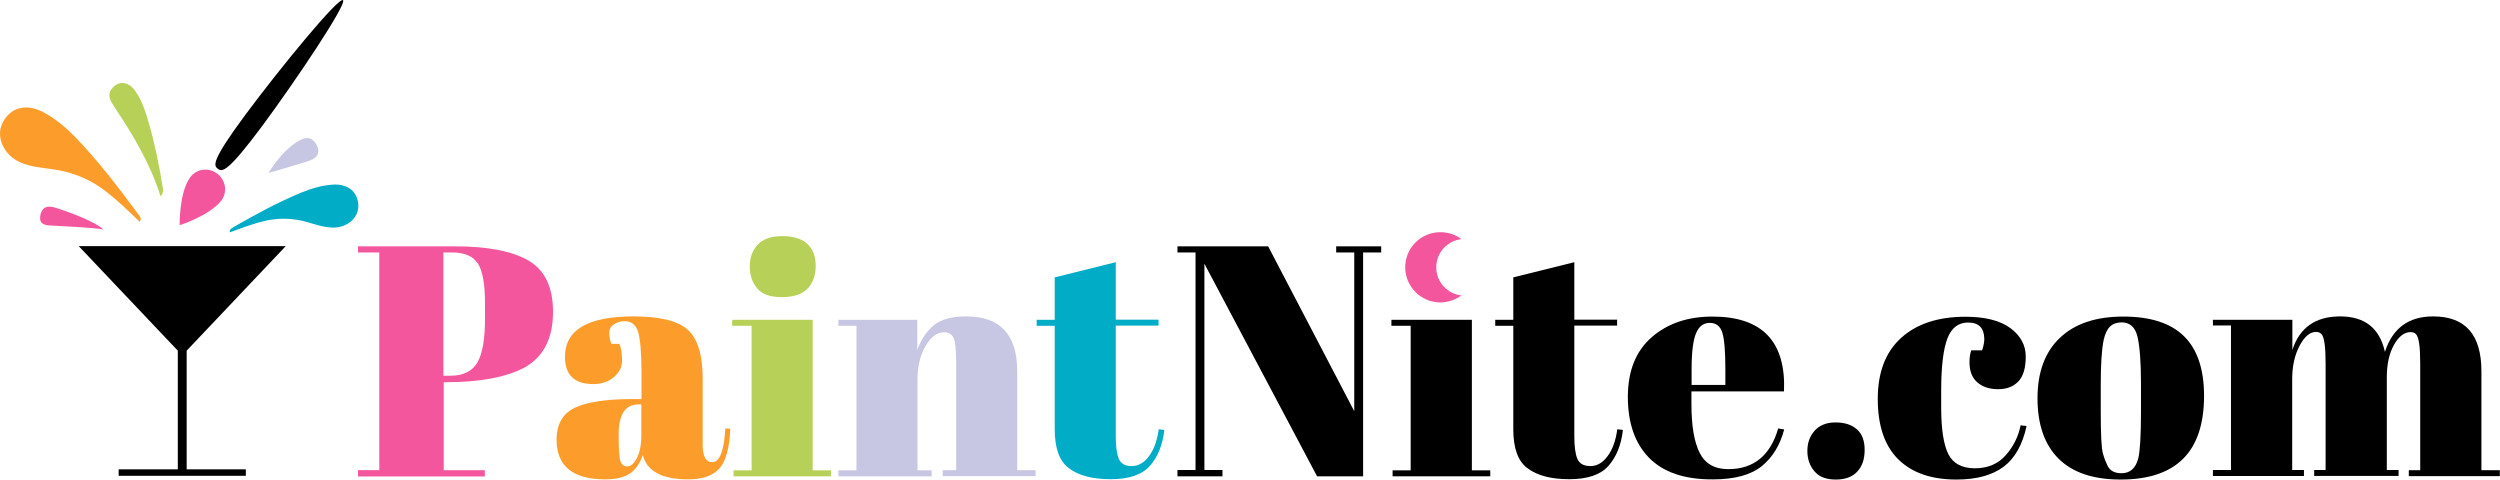 <?xml version="1.0" encoding="utf-8"?>
<!-- Generator: Adobe Illustrator 24.0.1, SVG Export Plug-In . SVG Version: 6.00 Build 0)  -->
<svg version="1.1" id="Layer_1" xmlns="http://www.w3.org/2000/svg" xmlns:xlink="http://www.w3.org/1999/xlink" x="0px" y="0px"
	 viewBox="0 0 1466.5 281.3" style="enable-background:new 0 0 1466.5 281.3;" xml:space="preserve">
<style type="text/css">
	.st0{fill:#F4569E;}
	.st1{fill:#FC9D2B;}
	.st2{fill:#B7D158;}
	.st3{fill:#C7C6E3;}
	.st4{fill:#00ACC6;}
</style>
<g>
	<polygon points="799.6,148.1 799.6,279.4 772.6,279.4 706.5,154.7 706.5,275.7 717.1,275.7 717.1,279.4 690.7,279.4 690.7,275.7 
		701.3,275.7 701.3,148.1 690.7,148.1 690.7,144.5 743.9,144.5 794.4,241.2 794.4,148.1 783.8,148.1 783.8,144.5 810.2,144.5 
		810.2,148.1 	"/>
	<path class="st0" d="M210,144.5h56.7c19.4,0,33.8,2.8,43.4,8.4c9.5,5.6,14.3,15.6,14.3,30c0,15.9-5.8,26.9-17.3,33
		c-10.8,5.5-25.9,8.3-45.3,8.3h-1.5v51.6h24.1v3.7H210v-3.7h12.5V148.1H210V144.5z M260.1,148.1v72.3h4c7.7,0,13-2.6,16-7.9
		c3-5.3,4.4-13.8,4.4-25.6v-9.3c0-10.9-1.4-18.6-4.1-22.9c-2.8-4.4-7.8-6.6-15.1-6.6H260.1z"/>
	<path class="st1" d="M370.7,234.1h5.6v-14.8c0-12.2-0.7-20.4-2-24.6c-1.3-4.2-3.9-6.3-7.8-6.3c-2.3,0-4.4,0.6-6.3,1.8
		c-1.9,1.2-2.8,2.9-2.8,5c0,2.1,0.4,4.3,1.2,6.5h4.8c1,2.7,1.5,5.9,1.5,9.7c0,3.8-1.6,7.1-4.8,9.8c-3.2,2.8-7.3,4.1-12.1,4.1
		c-11,0-16.6-5.3-16.6-16c0-15.8,13.4-23.7,40.3-23.7c15.3,0,25.9,2.6,31.7,7.8c5.8,5.2,8.8,14.7,8.8,28.6v39.1c0,6.7,1.9,10,5.6,10
		c4.4,0,6.9-6.6,7.7-19.8l2.9,0.2c-0.5,11.3-2.6,19.1-6.4,23.3c-3.7,4.2-9.8,6.4-18.3,6.4c-15.4,0-24.3-4.8-26.6-14.3
		c-1.7,4.9-4.2,8.5-7.5,10.8c-3.3,2.3-8.2,3.5-14.6,3.5c-19,0-28.5-7.8-28.5-23.3c0-9.1,3.6-15.4,10.9-18.8
		C344.5,235.8,355.7,234.1,370.7,234.1 M364,270.7c0.7,1.9,2.1,2.9,4,2.9c2,0,3.9-1.6,5.6-4.9c1.7-3.3,2.6-7.8,2.6-13.6v-17.9h-1.4
		c-8,0-11.9,5.8-11.9,17.5v3.1C363,264.5,363.3,268.8,364,270.7"/>
	<path class="st2" d="M429.5,187.6h47.2v88.3h10.8v3.5h-57.2v-3.5h10.6v-84.8h-11.4V187.6z M458.6,174.3c-6.8,0-11.7-1.7-14.5-5.2
		c-2.9-3.5-4.3-7.8-4.3-12.9c0-5.1,1.6-9.4,4.7-12.7c3.1-3.3,7.9-5,14.4-5c6.4,0,11.3,1.5,14.6,4.5c3.3,3,5,7.3,5,12.9
		c0,5.6-1.6,10.1-4.8,13.4C470.4,172.7,465.4,174.3,458.6,174.3"/>
	<path class="st3" d="M491.7,187.6h46.4v17.7c2.1-5.9,5.2-10.7,9.4-14.3c4.2-3.6,10.7-5.4,19.3-5.4c19.9,0,29.9,10.7,29.9,32.2v58
		h10.8v3.5H553v-3.5h7.9v-62.6c0-7.7-0.5-12.7-1.5-14.9c-1-2.2-2.9-3.4-5.6-3.4c-4.1,0-7.7,2.7-10.9,8.1c-3.1,5.4-4.7,11.9-4.7,19.7
		v53.2h8.3v3.5h-54.7v-3.5h10.6v-84.8h-10.6V187.6z"/>
	<path class="st4" d="M618.7,251.8v-60.7h-10.6v-3.5h10.6v-24.9l35.8-8.9v33.7h25.1v3.5h-25.1v64.9c0,6,0.6,10.5,1.8,13.3
		c1.2,2.8,3.8,4.2,7.6,4.2s7.2-1.9,10.1-5.8c2.9-3.9,4.8-9.1,5.7-15.8l3.3,0.4c-1,8.9-3.9,15.9-8.5,21.1c-4.6,5.2-12.3,7.8-22.9,7.8
		c-10.7,0-18.8-2.1-24.5-6.4C621.5,270.7,618.7,263,618.7,251.8"/>
	<path d="M887.7,251.8v-60.7h-10.6v-3.5h10.6v-24.9l35.8-8.9v33.7h25.1v3.5h-25.1v64.9c0,6,0.6,10.5,1.8,13.3
		c1.2,2.8,3.8,4.2,7.6,4.2c3.9,0,7.2-1.9,10.1-5.8c2.9-3.9,4.8-9.1,5.7-15.8l3.3,0.4c-1,8.9-3.9,15.9-8.5,21.1
		c-4.6,5.2-12.3,7.8-22.9,7.8c-10.7,0-18.8-2.1-24.5-6.4C890.5,270.7,887.7,263,887.7,251.8"/>
	<path d="M967.3,268.5c-8.3-8.5-12.4-20.4-12.4-35.7c0-15.2,4.7-26.9,14-35c9.3-8.1,21.2-12.1,35.6-12.1c29.2,0,43.2,14.6,42,43.9
		h-54.3v7.5c0,12.6,1.6,22.1,4.8,28.5c3.2,6.4,8.8,9.6,16.8,9.6c14.9,0,24.7-8,29.3-23.9l3.5,0.6c-2.4,9.2-6.8,16.4-13.2,21.6
		c-6.4,5.1-15.9,7.7-28.6,7.7C988.1,281.3,975.6,277,967.3,268.5 M992.3,225.8h19.8v-9.4c0-10.4-0.6-17.5-1.8-21.3
		c-1.2-3.8-3.7-5.7-7.3-5.7c-3.7,0-6.4,2-8.1,6.1c-1.7,4-2.6,11-2.6,20.9V225.8z"/>
	<path d="M1076.8,281.3c-5.6,0-9.8-1.6-12.5-4.9c-2.8-3.3-4.1-7.3-4.1-11.9c0-4.7,1.4-8.6,4.3-11.9c2.9-3.2,7-4.8,12.2-4.8
		c5.3,0,9.4,1.3,12.5,4c3.1,2.7,4.6,6.7,4.6,12.1c0,5.4-1.4,9.6-4.3,12.7C1086.6,279.8,1082.4,281.3,1076.8,281.3"/>
	<path d="M1154.5,189.2c-5.7,0-9.7,3.1-12.1,9.2c-2.4,6.2-3.7,16.4-3.7,30.6v10c0,12.7,1.4,21.8,4.2,27.4c2.8,5.5,8,8.3,15.6,8.3
		c7.6,0,13.6-2.6,18.1-7.7c4.5-5.1,7.4-11,8.7-17.5l3.5,0.4c-2.4,11-6.9,19-13.5,23.9c-6.7,5-15.9,7.5-27.6,7.5
		c-14.9,0-26.3-4-34.3-12c-8-8-11.9-19.8-11.9-35.3c0-15.5,4.5-27.4,13.6-35.7c9.1-8.3,21.7-12.5,37.9-12.5
		c11.4,0,20.2,2.2,26.2,6.6c6,4.4,9.1,10,9.1,16.7c0,6.7-1.4,11.6-4.3,14.6c-2.9,3.1-6.9,4.6-11.9,4.6c-5.1,0-9.2-1.4-12.2-4
		c-3.1-2.7-4.6-6.7-4.6-11.9c0-2.3,0.3-4.6,1-6.9h6.4c0.9-2.6,1.3-4.9,1.3-6.9C1163.8,192.3,1160.7,189.2,1154.5,189.2"/>
	<path d="M1207.5,269c-8.2-8.2-12.3-20-12.3-35.4c0-15.3,4.4-27.2,13.2-35.5c8.8-8.3,21.2-12.4,37.1-12.4c15.9,0,27.8,3.8,35.6,11.5
		c7.8,7.6,11.8,19.3,11.8,35c0,32.8-16.3,49.1-48.9,49.1C1227.9,281.3,1215.7,277.2,1207.5,269 M1255.9,241.4V225
		c0-12.5-0.7-21.5-2-27.3c-1.3-5.7-4.5-8.6-9.3-8.6c-2.8,0-5.1,0.8-6.8,2.4c-1.7,1.6-3,4.3-3.8,8c-1.2,5.8-1.7,14.6-1.7,26.4v15
		c0,14,0.4,22.4,1.3,25.2c0.8,2.8,1.7,5.1,2.6,6.9c1.4,3.1,4.2,4.6,8.3,4.6c5,0,8.3-2.9,9.8-8.7
		C1255.3,265,1255.9,255.8,1255.9,241.4"/>
	<path d="M1298.3,187.6h46.4v17.7c4.2-13.1,13.6-19.7,28-19.7c14.5,0,23.2,6.9,26.3,20.8c4.5-13.9,13.9-20.8,28.3-20.8
		c18.9,0,28.3,10.7,28.3,32.2v58h10.8v3.5h-53.4v-3.5h6.7v-62.6c0-9.8-0.8-15.5-2.5-17.2c-0.8-0.8-1.8-1.2-3.1-1.2
		c-3.7,0-7,2.5-9.8,7.5c-2.8,5-4.2,11.4-4.2,19.1v54.3h6.9v3.5h-49.5v-3.5h6.7v-62.6c0-9.8-0.8-15.5-2.5-17.2
		c-0.8-0.8-1.8-1.2-3.1-1.2c-3.6,0-6.8,2.7-9.7,8.2c-2.9,5.5-4.3,12-4.3,19.6v53.2h6.9v3.5h-53.4v-3.5h10.6v-84.8h-10.6V187.6z"/>
	<polygon points="863.4,187.6 816.2,187.6 816.2,191.1 827.5,191.1 827.5,275.9 816.9,275.9 816.9,279.4 874.2,279.4 874.2,275.9 
		863.4,275.9 	"/>
	<path class="st0" d="M844.9,177.4c4.6,0,8.9-1.6,12.4-4.1c-8.3-0.9-14.8-7.9-14.8-16.5c0-8.6,6.5-15.6,14.8-16.5
		c-3.4-2.6-7.7-4.1-12.4-4.1c-11.4,0-20.6,9.2-20.6,20.6C824.3,168.1,833.5,177.4,844.9,177.4"/>
	<path d="M127.8,99c-2.6-1.9-3.9-4.6,16.3-31.9c20.3-27.3,54.5-69,57.1-67c2.6,1.9-27.3,46.7-47.6,74.1
		C133.3,101.4,130.4,100.9,127.8,99"/>
	<path class="st0" d="M105.4,132.1c0,0-0.4-19,6.1-28c3.6-5,10.6-6.1,15.7-2.4c5.1,3.7,6.4,10.7,2.8,15.7
		C123.5,126.3,105.4,132.1,105.4,132.1"/>
	<path class="st1" d="M81.9,130.1c-6-5.9-12-11.6-18.5-16.8c-9.5-7.8-20.3-12.3-32.4-14c-6.5-0.9-13.1-1.4-19.2-4.1
		C2.4,91-2.5,80.7,1.3,72.5c4.4-9.4,13.9-12.1,24.1-6.7C32.7,69.7,38.9,75,44.7,81c13.3,13.8,24.8,29,36.2,44.4
		C81.8,126.7,83.4,127.8,81.9,130.1"/>
	<path class="st4" d="M134.8,136.3c6.1-2.3,12.2-4.5,18.4-6.2c9.2-2.5,18.3-2.4,27.4,0.3c4.9,1.4,9.7,3.1,15,3.1
		c8.1,0,14.8-5.8,14.6-12.8c-0.2-8.1-6-13-15-12.4c-6.4,0.4-12.6,2.3-18.5,4.7c-13.8,5.7-26.8,12.8-39.7,20.2
		C136,134,134.5,134.2,134.8,136.3"/>
	<path class="st2" d="M94.2,115.2C88,95.7,77.9,78.9,67,62.6c-2.1-3.2-4.3-6.6-1.6-10.3c3.6-5,9.5-4.8,13.5,0.5
		c4.7,6.2,6.7,13.6,8.8,20.8c3.3,11.5,5.6,23.2,7.5,34.9C95.5,110.4,96.5,112.6,94.2,115.2"/>
	<path class="st0" d="M60.6,134.6c-6.8-1.2-24.2-1.9-30.7-2.3c-3.6-0.2-7-0.7-6.3-5.7c0.8-5,4-6.2,8.4-4.9
		C39,123.8,55.4,129.7,60.6,134.6"/>
	<path class="st3" d="M157.4,101.5c5.3-8.1,10.3-14.1,17-18.4c4.3-2.7,8.5-3.4,11.3,1.9c2.9,5.6-0.7,8.2-5.4,9.7
		C173.1,96.9,166,99,157.4,101.5"/>
	<polygon points="46.2,144.4 104.3,205.7 104.3,275.3 69.6,275.3 69.6,279.1 144.2,279.1 144.2,275.3 109.5,275.3 109.5,205.7 
		167.6,144.4 	"/>
</g>
</svg>
